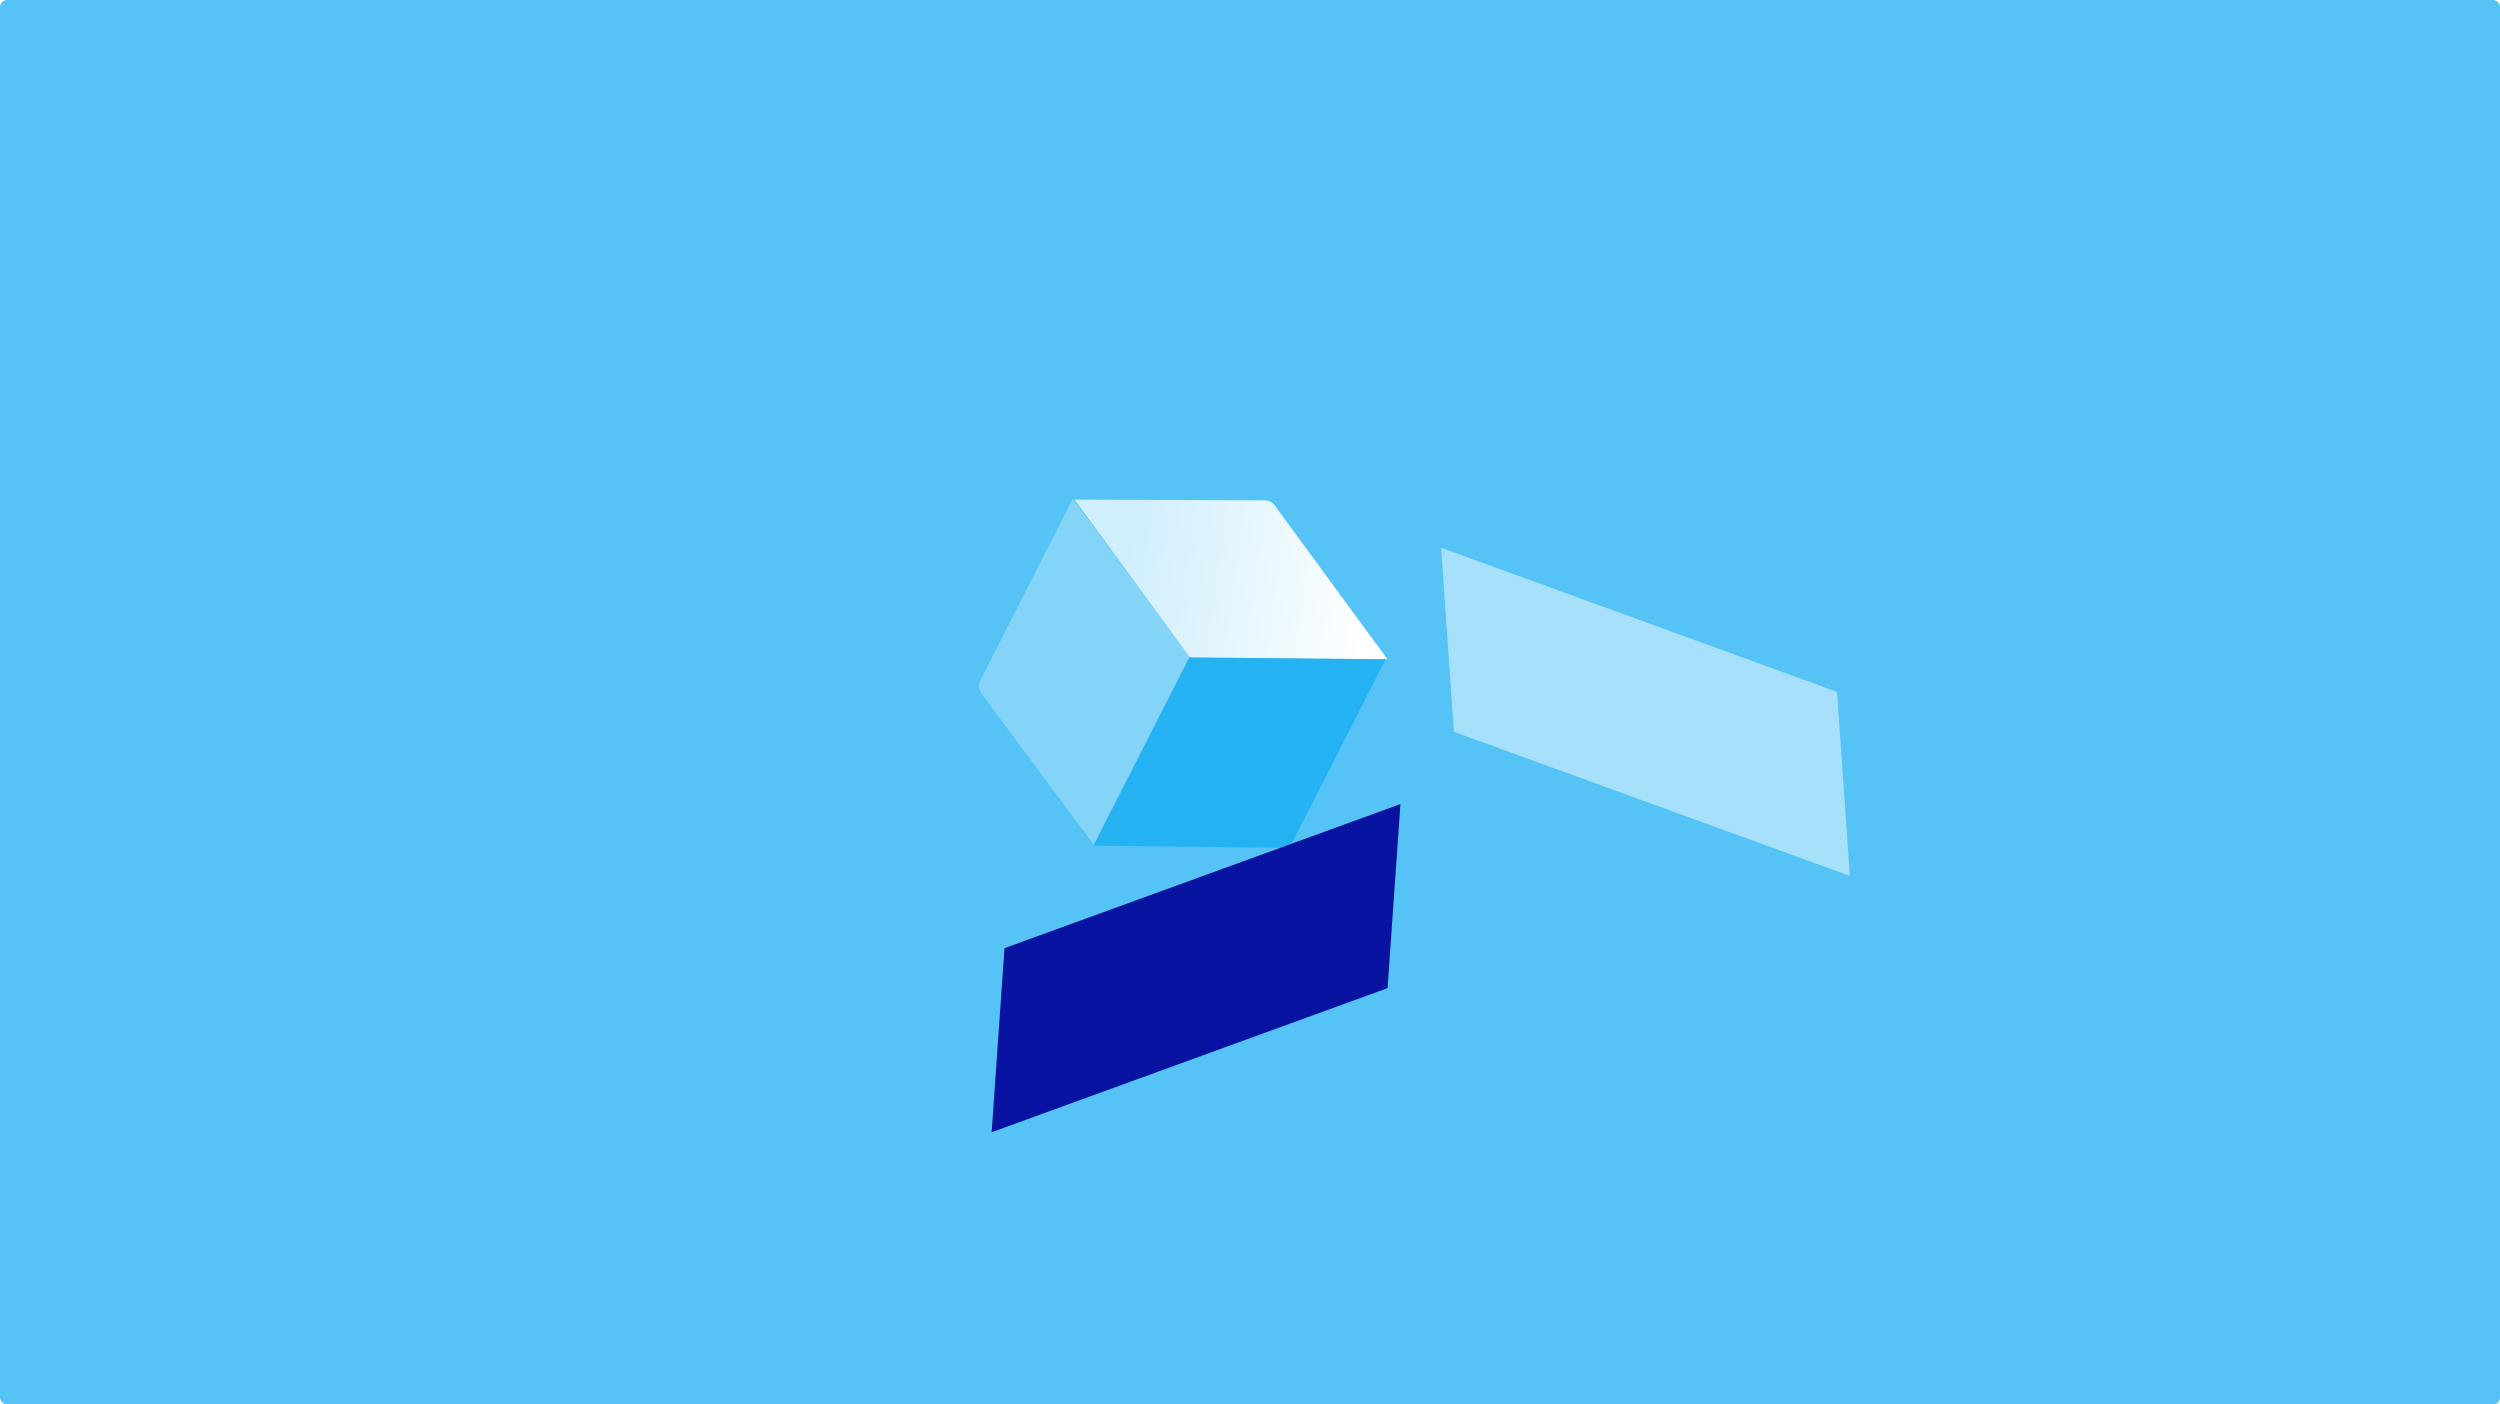 <svg width="712" height="400" xmlns="http://www.w3.org/2000/svg" xmlns:xlink="http://www.w3.org/1999/xlink"><defs><filter x="-135.3%" y="-124.3%" width="370.6%" height="348.6%" filterUnits="objectBoundingBox" id="a"><feOffset dx="24" dy="24" in="SourceAlpha" result="shadowOffsetOuter1"/><feGaussianBlur stdDeviation="24" in="shadowOffsetOuter1" result="shadowBlurOuter1"/><feColorMatrix values="0 0 0 0 0.094 0 0 0 0 0.137 0 0 0 0 0.204 0 0 0 0.04 0" in="shadowBlurOuter1" result="shadowMatrixOuter1"/><feMerge><feMergeNode in="shadowMatrixOuter1"/><feMergeNode in="SourceGraphic"/></feMerge></filter><linearGradient x1="93.094%" y1="50%" x2="20.788%" y2="62.551%" id="b"><stop stop-color="#FFF" offset="0%"/><stop stop-color="#FFF" stop-opacity=".724" offset="100%"/></linearGradient><path d="M35.28 68.83L.892 85.88V25.673l50-24.792v58.02a3.533 3.533 0 0 1-1.975 3.167l-13.635 6.761z" id="c"/></defs><g fill="none" fill-rule="evenodd"><rect fill="#55C3F5" width="712" height="400" rx="2"/><g filter="url(#a)" transform="rotate(27 -28.267 680.472)"><path d="M51.226 50.406l50-25.213L52.822.787a3.543 3.543 0 0 0-3.196 0l-48.4 24.406 50 25.213z" fill="url(#b)" fill-rule="nonzero"/><use fill="#25B2F2" fill-rule="nonzero" xlink:href="#c" transform="translate(49.962 24.65)"/><path d="M50.713 110.24L2.567 86.366A3.54 3.54 0 0 1 .713 83.26V25.24l50 24.791v60.208z" fill-opacity=".28" fill="#FFF" fill-rule="nonzero"/></g><path fill-opacity=".48" fill="#FFF" fill-rule="nonzero" d="M523.18 197.042l3.665 52.415-112.762-41.042L410.417 156z"/><path fill="#0813A1" d="M286.082 270.042l-3.665 52.415 112.762-41.042L398.845 229z"/></g></svg>